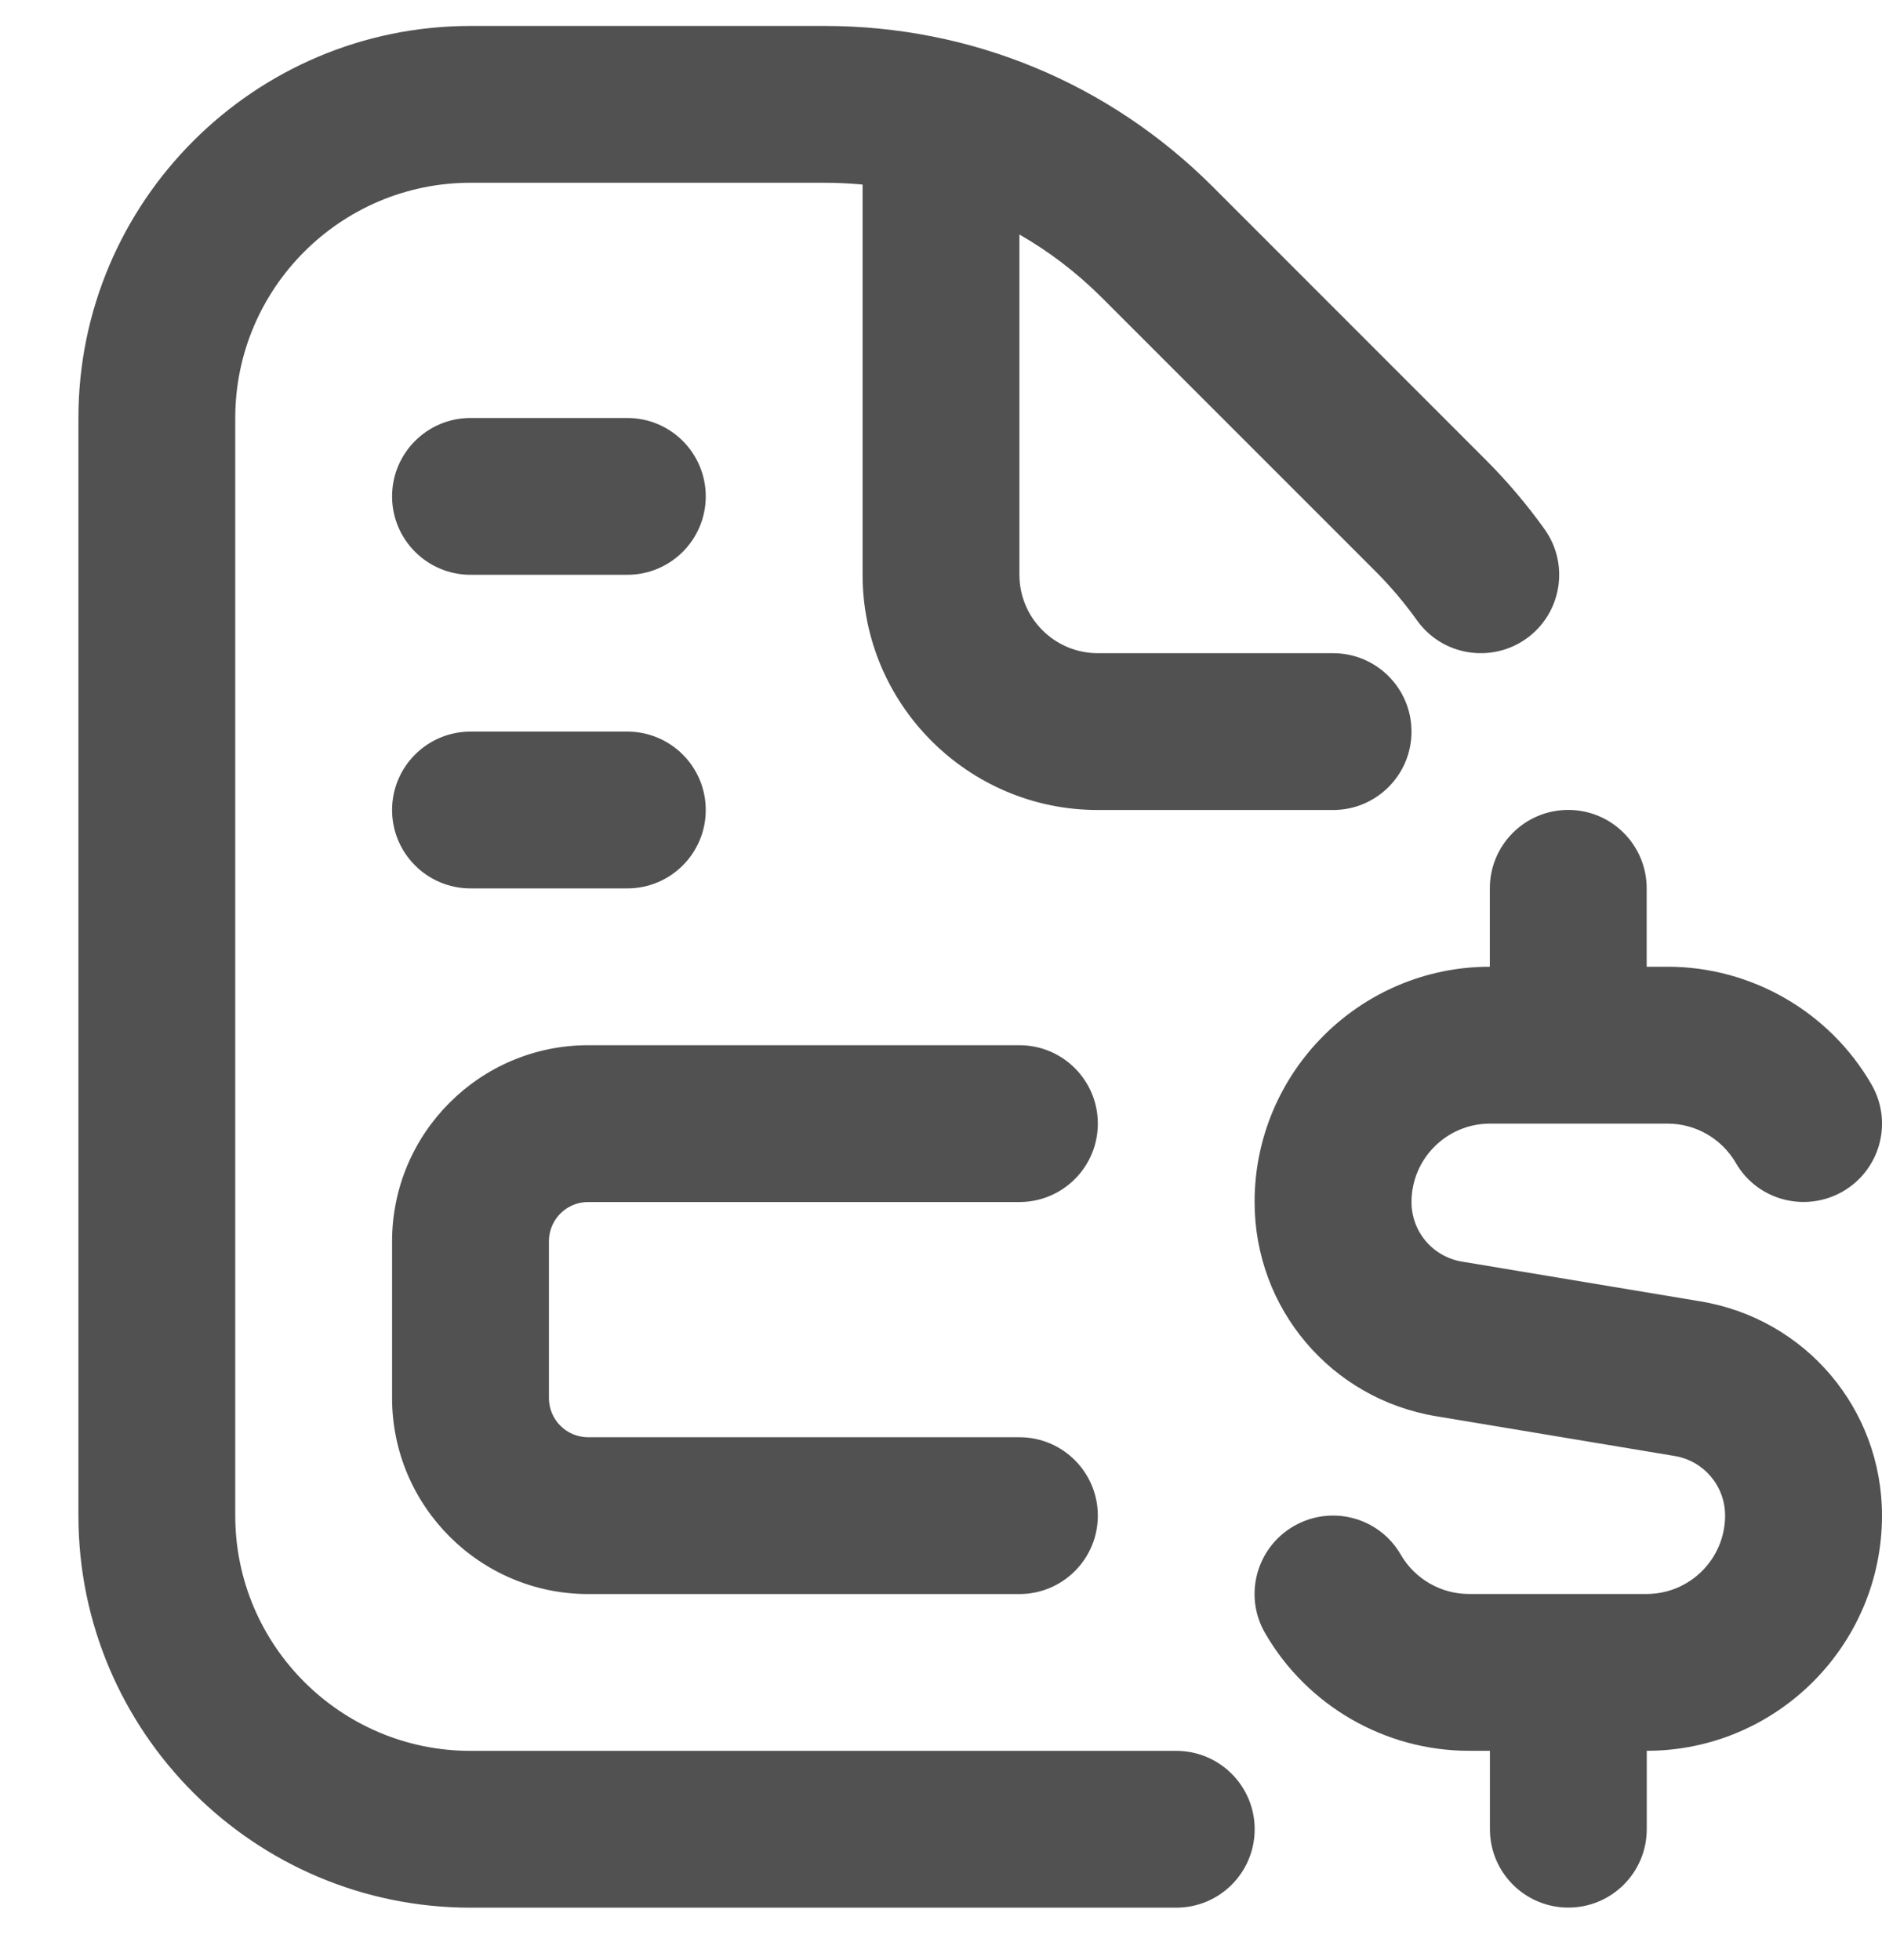 <svg width="24" height="25" viewBox="0 0 24 25" fill="none" xmlns="http://www.w3.org/2000/svg">
<g clip-path="url(#clip0_205_249)">
<path d="M16 23.331C16 23.883 15.553 24.331 15 24.331H6C3.243 24.331 1 22.088 1 19.331V5.331C1 2.574 3.243 0.331 6 0.331H10.515C12.384 0.331 14.142 1.059 15.465 2.381L18.949 5.867C19.22 6.138 19.472 6.435 19.697 6.75C20.018 7.199 19.914 7.824 19.465 8.145C19.016 8.465 18.39 8.362 18.07 7.912C17.909 7.687 17.729 7.474 17.536 7.282L14.051 3.796C13.733 3.478 13.38 3.209 13 2.991V7.331C13 7.882 13.448 8.331 14 8.331H17C17.553 8.331 18 8.779 18 9.331C18 9.883 17.553 10.331 17 10.331H14C12.346 10.331 11 8.985 11 7.331V2.354C10.84 2.339 10.678 2.331 10.515 2.331H6C4.346 2.331 3 3.677 3 5.331V19.331C3 20.985 4.346 22.331 6 22.331H15C15.553 22.331 16 22.779 16 23.331ZM21.685 16.598L18.644 16.091C18.271 16.029 18 15.709 18 15.331C18 14.78 18.448 14.331 19 14.331H21.268C21.624 14.331 21.956 14.523 22.135 14.831C22.41 15.309 23.02 15.472 23.501 15.196C23.979 14.919 24.143 14.308 23.865 13.83C23.331 12.905 22.335 12.33 21.267 12.33H20.999V11.33C20.999 10.778 20.552 10.33 19.999 10.33C19.446 10.33 18.999 10.778 18.999 11.33V12.33C17.345 12.33 15.999 13.676 15.999 15.33C15.999 16.69 16.973 17.84 18.314 18.063L21.355 18.57C21.728 18.632 21.999 18.952 21.999 19.33C21.999 19.881 21.551 20.33 20.999 20.33H18.731C18.375 20.33 18.043 20.138 17.864 19.83C17.589 19.351 16.978 19.188 16.498 19.465C16.02 19.742 15.856 20.353 16.134 20.831C16.668 21.756 17.664 22.33 18.732 22.33H19V23.33C19 23.882 19.447 24.33 20 24.33C20.553 24.33 21 23.882 21 23.33V22.33C22.654 22.33 24 20.984 24 19.33C24 17.97 23.026 16.821 21.685 16.598ZM7.5 15.331H13C13.553 15.331 14 14.883 14 14.331C14 13.779 13.553 13.331 13 13.331H7.5C6.122 13.331 5 14.453 5 15.831V17.831C5 19.209 6.122 20.331 7.5 20.331H13C13.553 20.331 14 19.883 14 19.331C14 18.779 13.553 18.331 13 18.331H7.5C7.224 18.331 7 18.107 7 17.831V15.831C7 15.555 7.224 15.331 7.5 15.331ZM6 11.331H8C8.552 11.331 9 10.883 9 10.331C9 9.779 8.552 9.331 8 9.331H6C5.448 9.331 5 9.779 5 10.331C5 10.883 5.448 11.331 6 11.331ZM6 7.331H8C8.552 7.331 9 6.883 9 6.331C9 5.779 8.552 5.331 8 5.331H6C5.448 5.331 5 5.779 5 6.331C5 6.883 5.448 7.331 6 7.331Z" fill="#515151"/>
</g>
<defs>
<clipPath id="clip0_205_249">
<rect width="24" height="24" fill="white" transform="translate(0 0.331)"/>
</clipPath>
</defs>
</svg>
